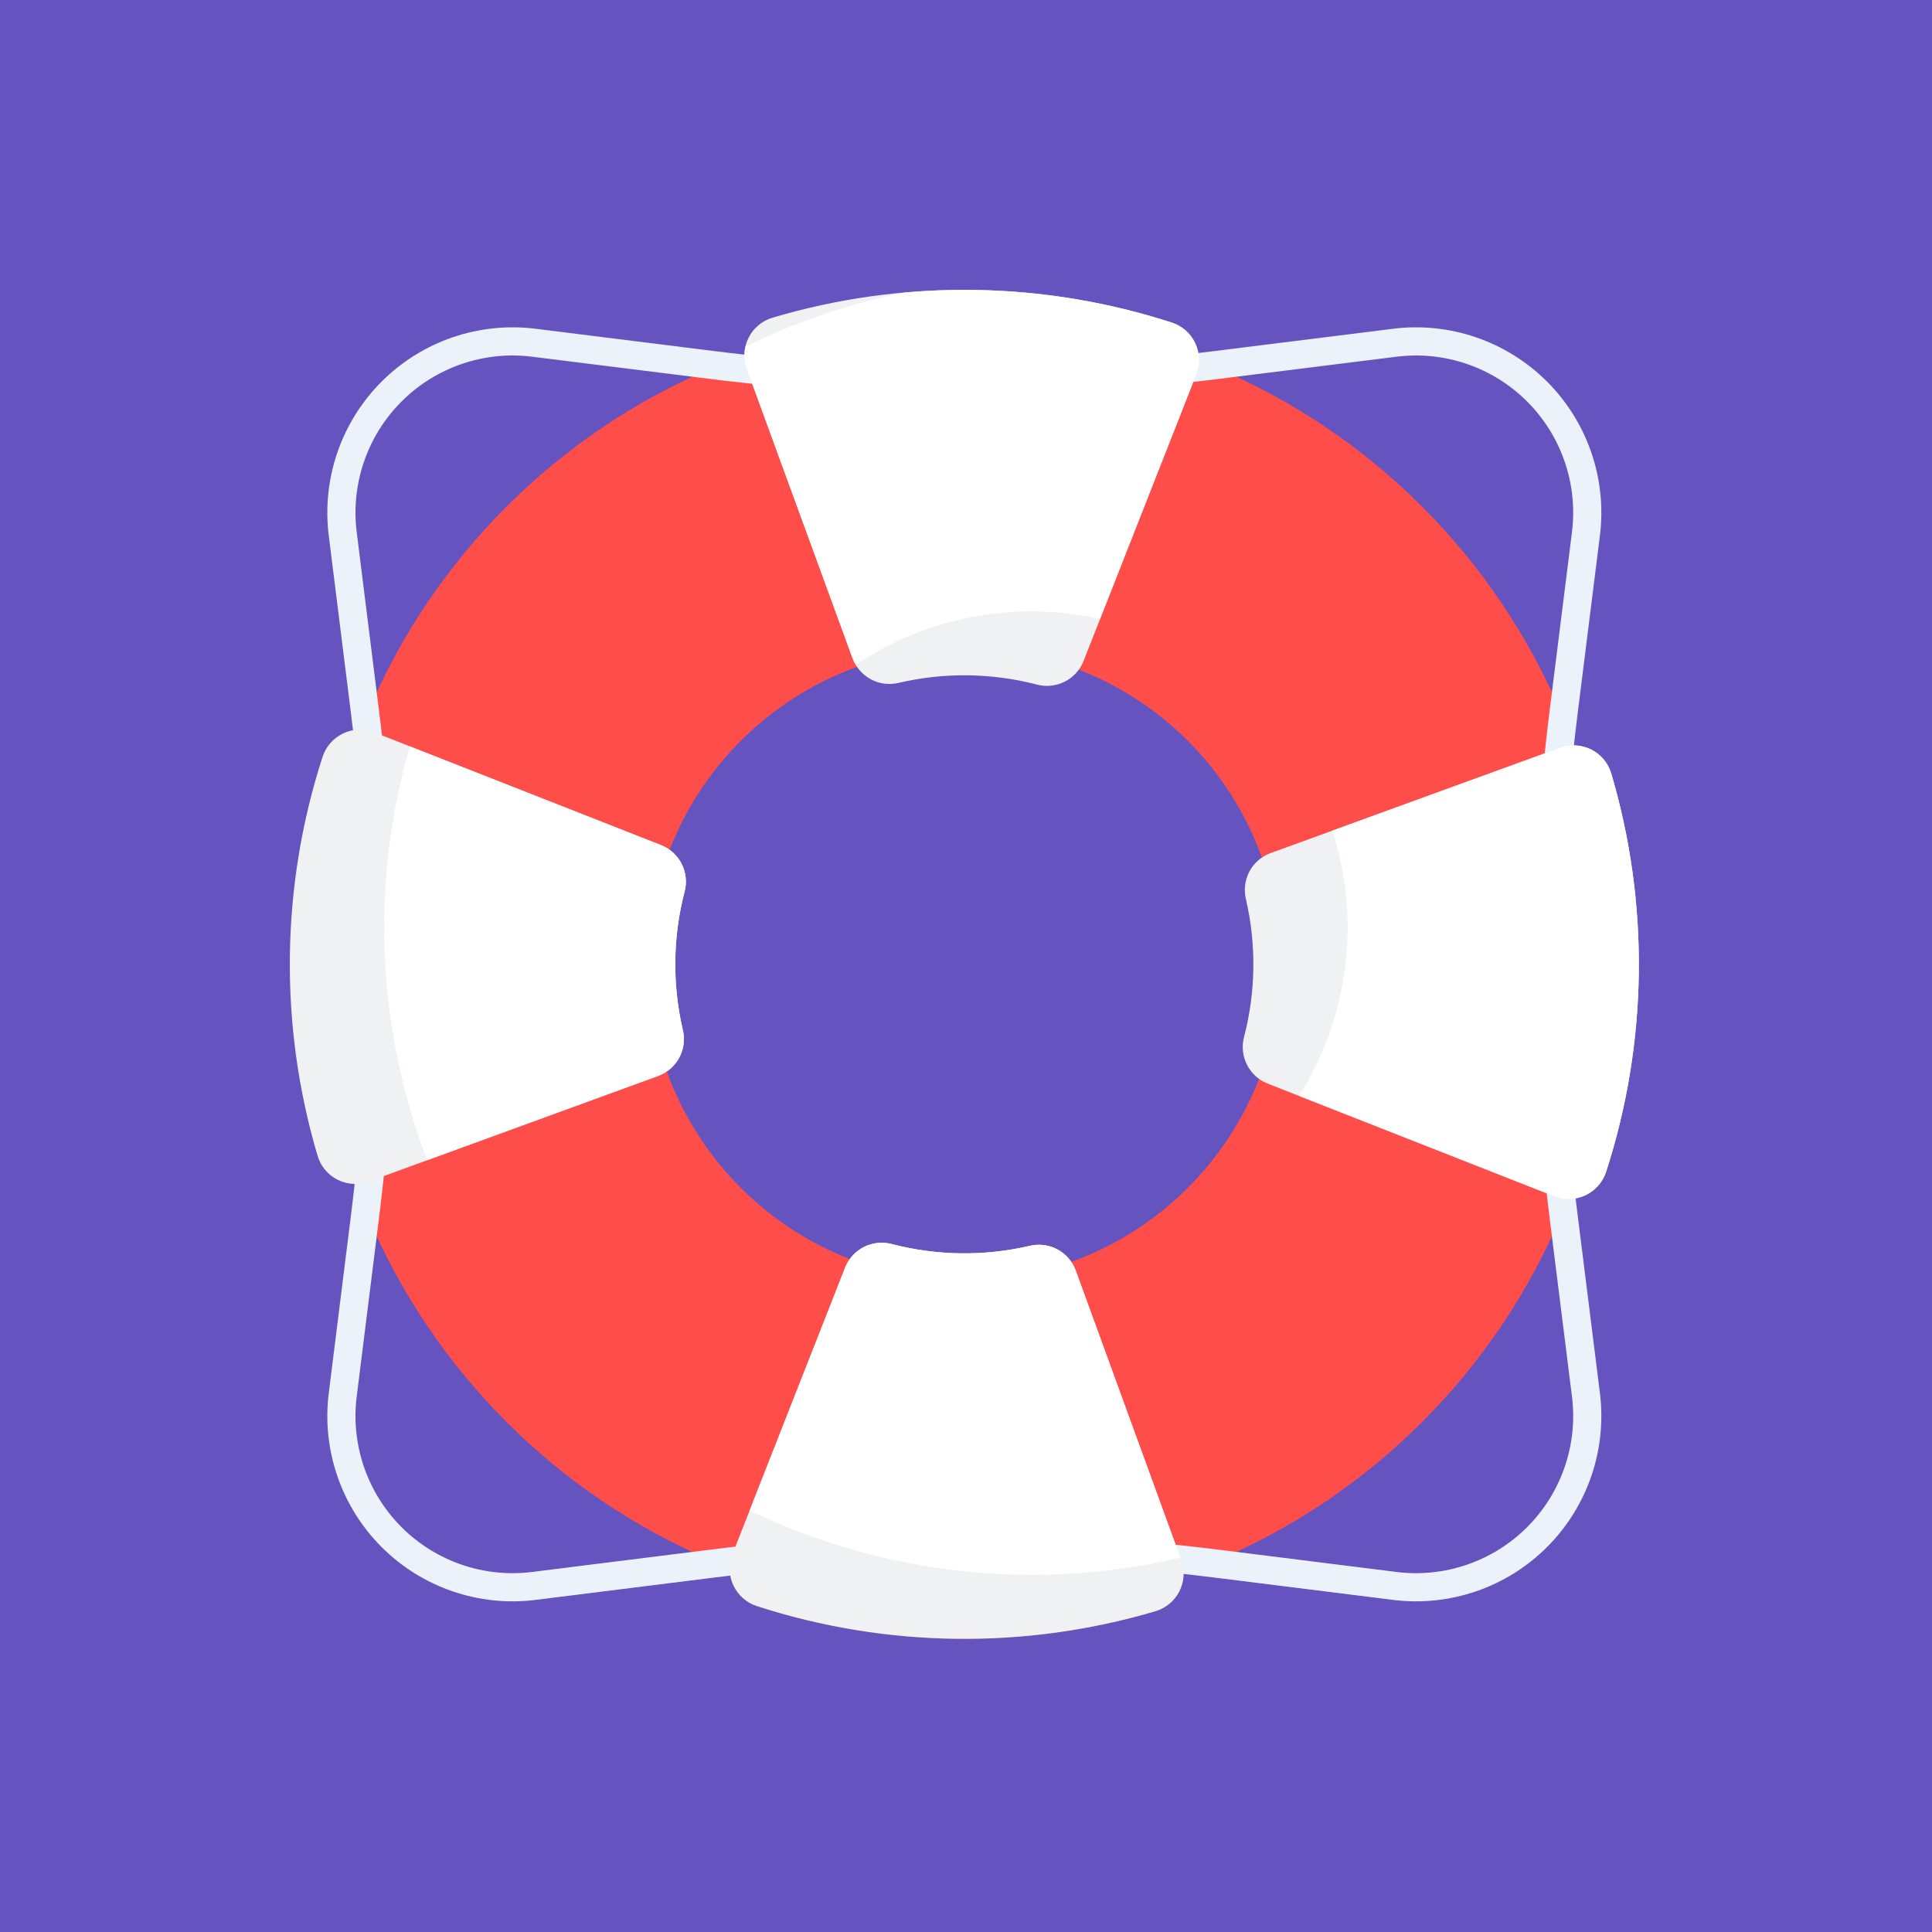 <?xml version="1.0" encoding="UTF-8"?>
<svg width="40px" height="40px" viewBox="0 0 40 40" version="1.1" xmlns="http://www.w3.org/2000/svg" xmlns:xlink="http://www.w3.org/1999/xlink">
    <!-- Generator: Sketch 52.5 (67469) - http://www.bohemiancoding.com/sketch -->
    <title>Service desk discovery avatar</title>
    <desc>Created with Sketch.</desc>
    <defs>
        <linearGradient x1="-0.005%" y1="50.009%" x2="100.005%" y2="50.009%" id="linearGradient-1">
            <stop stop-color="#DE350B" offset="0%"></stop>
            <stop stop-color="#FF7452" offset="100%"></stop>
        </linearGradient>
    </defs>
    <g id="Service-desk-discovery-avatar" stroke="none" stroke-width="1" fill="none" fill-rule="evenodd">
        <rect id="Rectangle" fill="#6554C0" fill-rule="nonzero" x="0" y="0" width="40" height="40"></rect>
        <g id="Group" transform="translate(6, 6)">
            <g id="Illustration/Objects/Life-Preserver-Copy">
                <g id="Illustration/Objects/Life-Preserver">
                    <path d="M9.163,26.182 L11.499,20.24 C11.653,19.857 12.069,19.65 12.467,19.758 C13.4,20 14.377,20.013 15.316,19.795 C15.716,19.697 16.126,19.914 16.27,20.3 L18.456,26.3 C18.533,26.511 18.519,26.744 18.418,26.944 C18.317,27.145 18.137,27.294 17.922,27.358 C15.224,28.156 12.348,28.119 9.671,27.253 C9.457,27.184 9.282,27.03 9.185,26.827 C9.089,26.624 9.081,26.391 9.163,26.182 Z" id="Shape" fill="url(#linearGradient-1)" fill-rule="nonzero"></path>
                    <path d="M27.368,13.965 C27.368,21.367 21.367,27.368 13.965,27.368 C6.563,27.368 0.563,21.367 0.563,13.965 C0.563,6.563 6.563,0.563 13.965,0.563 C21.367,0.563 27.368,6.563 27.368,13.965 Z M13.965,7.42 C10.351,7.42 7.42,10.351 7.42,13.965 C7.42,17.58 10.351,20.51 13.965,20.51 C17.58,20.51 20.51,17.58 20.51,13.965 C20.51,12.229 19.821,10.565 18.593,9.337 C17.366,8.11 15.701,7.42 13.965,7.42 Z" id="_Compound_Path_" fill="#FF4E4A" fill-rule="nonzero"></path>
                    <path d="M26.835,5.054 L26.373,8.746 C25.94,12.212 25.94,15.719 26.373,19.185 L26.835,22.877 C26.971,23.962 26.598,25.05 25.824,25.824 C25.05,26.598 23.962,26.971 22.877,26.835 L19.185,26.373 C15.719,25.94 12.212,25.94 8.746,26.373 L5.054,26.835 C3.968,26.971 2.881,26.598 2.107,25.824 C1.333,25.05 0.96,23.962 1.096,22.877 L1.557,19.185 C1.991,15.719 1.991,12.212 1.557,8.746 L1.096,5.054 C0.96,3.968 1.333,2.881 2.107,2.107 C2.881,1.333 3.968,0.96 5.054,1.096 L8.746,1.557 C12.212,1.991 15.719,1.991 19.185,1.557 L22.877,1.096 C23.962,0.96 25.05,1.333 25.824,2.107 C26.598,2.881 26.971,3.968 26.835,5.054 Z" id="Shape" stroke="#EBF2F9" stroke-width="0.583" stroke-linecap="round"></path>
                    <path d="M9.163,26.182 L11.499,20.24 C11.653,19.857 12.069,19.65 12.467,19.758 C13.4,20 14.377,20.013 15.316,19.795 C15.716,19.697 16.126,19.914 16.27,20.3 L18.456,26.3 C18.533,26.511 18.519,26.744 18.418,26.944 C18.317,27.145 18.137,27.294 17.922,27.358 C15.224,28.156 12.348,28.119 9.671,27.253 C9.457,27.184 9.282,27.03 9.185,26.827 C9.089,26.624 9.081,26.391 9.163,26.182 Z M0.575,17.929 C-0.225,15.229 -0.189,12.35 0.678,9.671 C0.747,9.457 0.901,9.282 1.104,9.185 C1.306,9.089 1.54,9.081 1.749,9.163 L7.691,11.499 C8.074,11.653 8.281,12.069 8.172,12.468 C7.93,13.401 7.918,14.379 8.136,15.318 C8.235,15.719 8.018,16.129 7.632,16.274 L1.633,18.463 C1.422,18.54 1.189,18.526 0.989,18.425 C0.788,18.324 0.639,18.144 0.575,17.929 Z M19.758,15.464 C20,14.532 20.013,13.556 19.796,12.618 C19.698,12.218 19.915,11.808 20.3,11.665 L26.302,9.481 C26.513,9.404 26.746,9.418 26.947,9.52 C27.147,9.621 27.297,9.801 27.36,10.016 C28.156,12.712 28.119,15.585 27.253,18.26 C27.184,18.473 27.03,18.649 26.827,18.745 C26.624,18.841 26.391,18.85 26.182,18.768 L20.239,16.432 C19.857,16.278 19.65,15.862 19.758,15.464 Z M11.653,7.632 L9.461,1.636 C9.384,1.425 9.398,1.192 9.499,0.991 C9.6,0.791 9.779,0.641 9.995,0.577 C12.696,-0.225 15.578,-0.19 18.26,0.678 C18.473,0.747 18.649,0.901 18.745,1.104 C18.841,1.306 18.849,1.54 18.768,1.749 L16.432,7.69 C16.278,8.073 15.861,8.281 15.463,8.172 C14.528,7.93 13.55,7.918 12.61,8.137 C12.209,8.236 11.798,8.019 11.653,7.632 Z" id="_Compound_Path_2" fill="#F0F1F3" fill-rule="nonzero"></path>
                    <path d="M18.438,26.249 L16.27,20.3 C16.126,19.914 15.716,19.697 15.316,19.795 C14.377,20.013 13.4,20 12.467,19.758 C12.069,19.65 11.653,19.857 11.499,20.239 L9.521,25.272 C12.294,26.608 15.441,26.953 18.438,26.249 L18.438,26.249 Z" id="Shape" fill="#FFFFFF" fill-rule="nonzero"></path>
                    <path d="M26.182,18.768 C26.391,18.85 26.624,18.841 26.827,18.745 C27.03,18.649 27.184,18.473 27.253,18.26 C28.119,15.585 28.156,12.712 27.36,10.016 C27.296,9.801 27.147,9.621 26.947,9.52 C26.746,9.418 26.513,9.404 26.302,9.481 L21.586,11.197 C22.179,13.04 21.926,15.051 20.894,16.689 L26.182,18.768 Z" id="Shape" fill="#FFFFFF" fill-rule="nonzero"></path>
                    <path d="M8.136,15.318 C7.918,14.379 7.93,13.401 8.172,12.468 C8.281,12.069 8.074,11.653 7.691,11.499 L2.486,9.453 C1.668,12.272 1.795,15.28 2.846,18.02 L7.632,16.274 C8.018,16.129 8.235,15.719 8.136,15.318 Z" id="Shape" fill="#FFFFFF" fill-rule="nonzero"></path>
                    <path d="M9.461,1.636 L11.653,7.632 C11.67,7.678 11.691,7.721 11.716,7.763 C13.202,6.768 15.031,6.426 16.776,6.814 L18.768,1.749 C18.849,1.54 18.841,1.306 18.745,1.104 C18.649,0.901 18.473,0.747 18.26,0.678 C16.48,0.103 14.603,-0.109 12.741,0.056 C11.594,0.283 10.481,0.66 9.433,1.178 C9.398,1.33 9.407,1.489 9.461,1.636 Z" id="Shape" fill="#FFFFFF" fill-rule="nonzero"></path>
                </g>
            </g>
        </g>
    </g>
</svg>